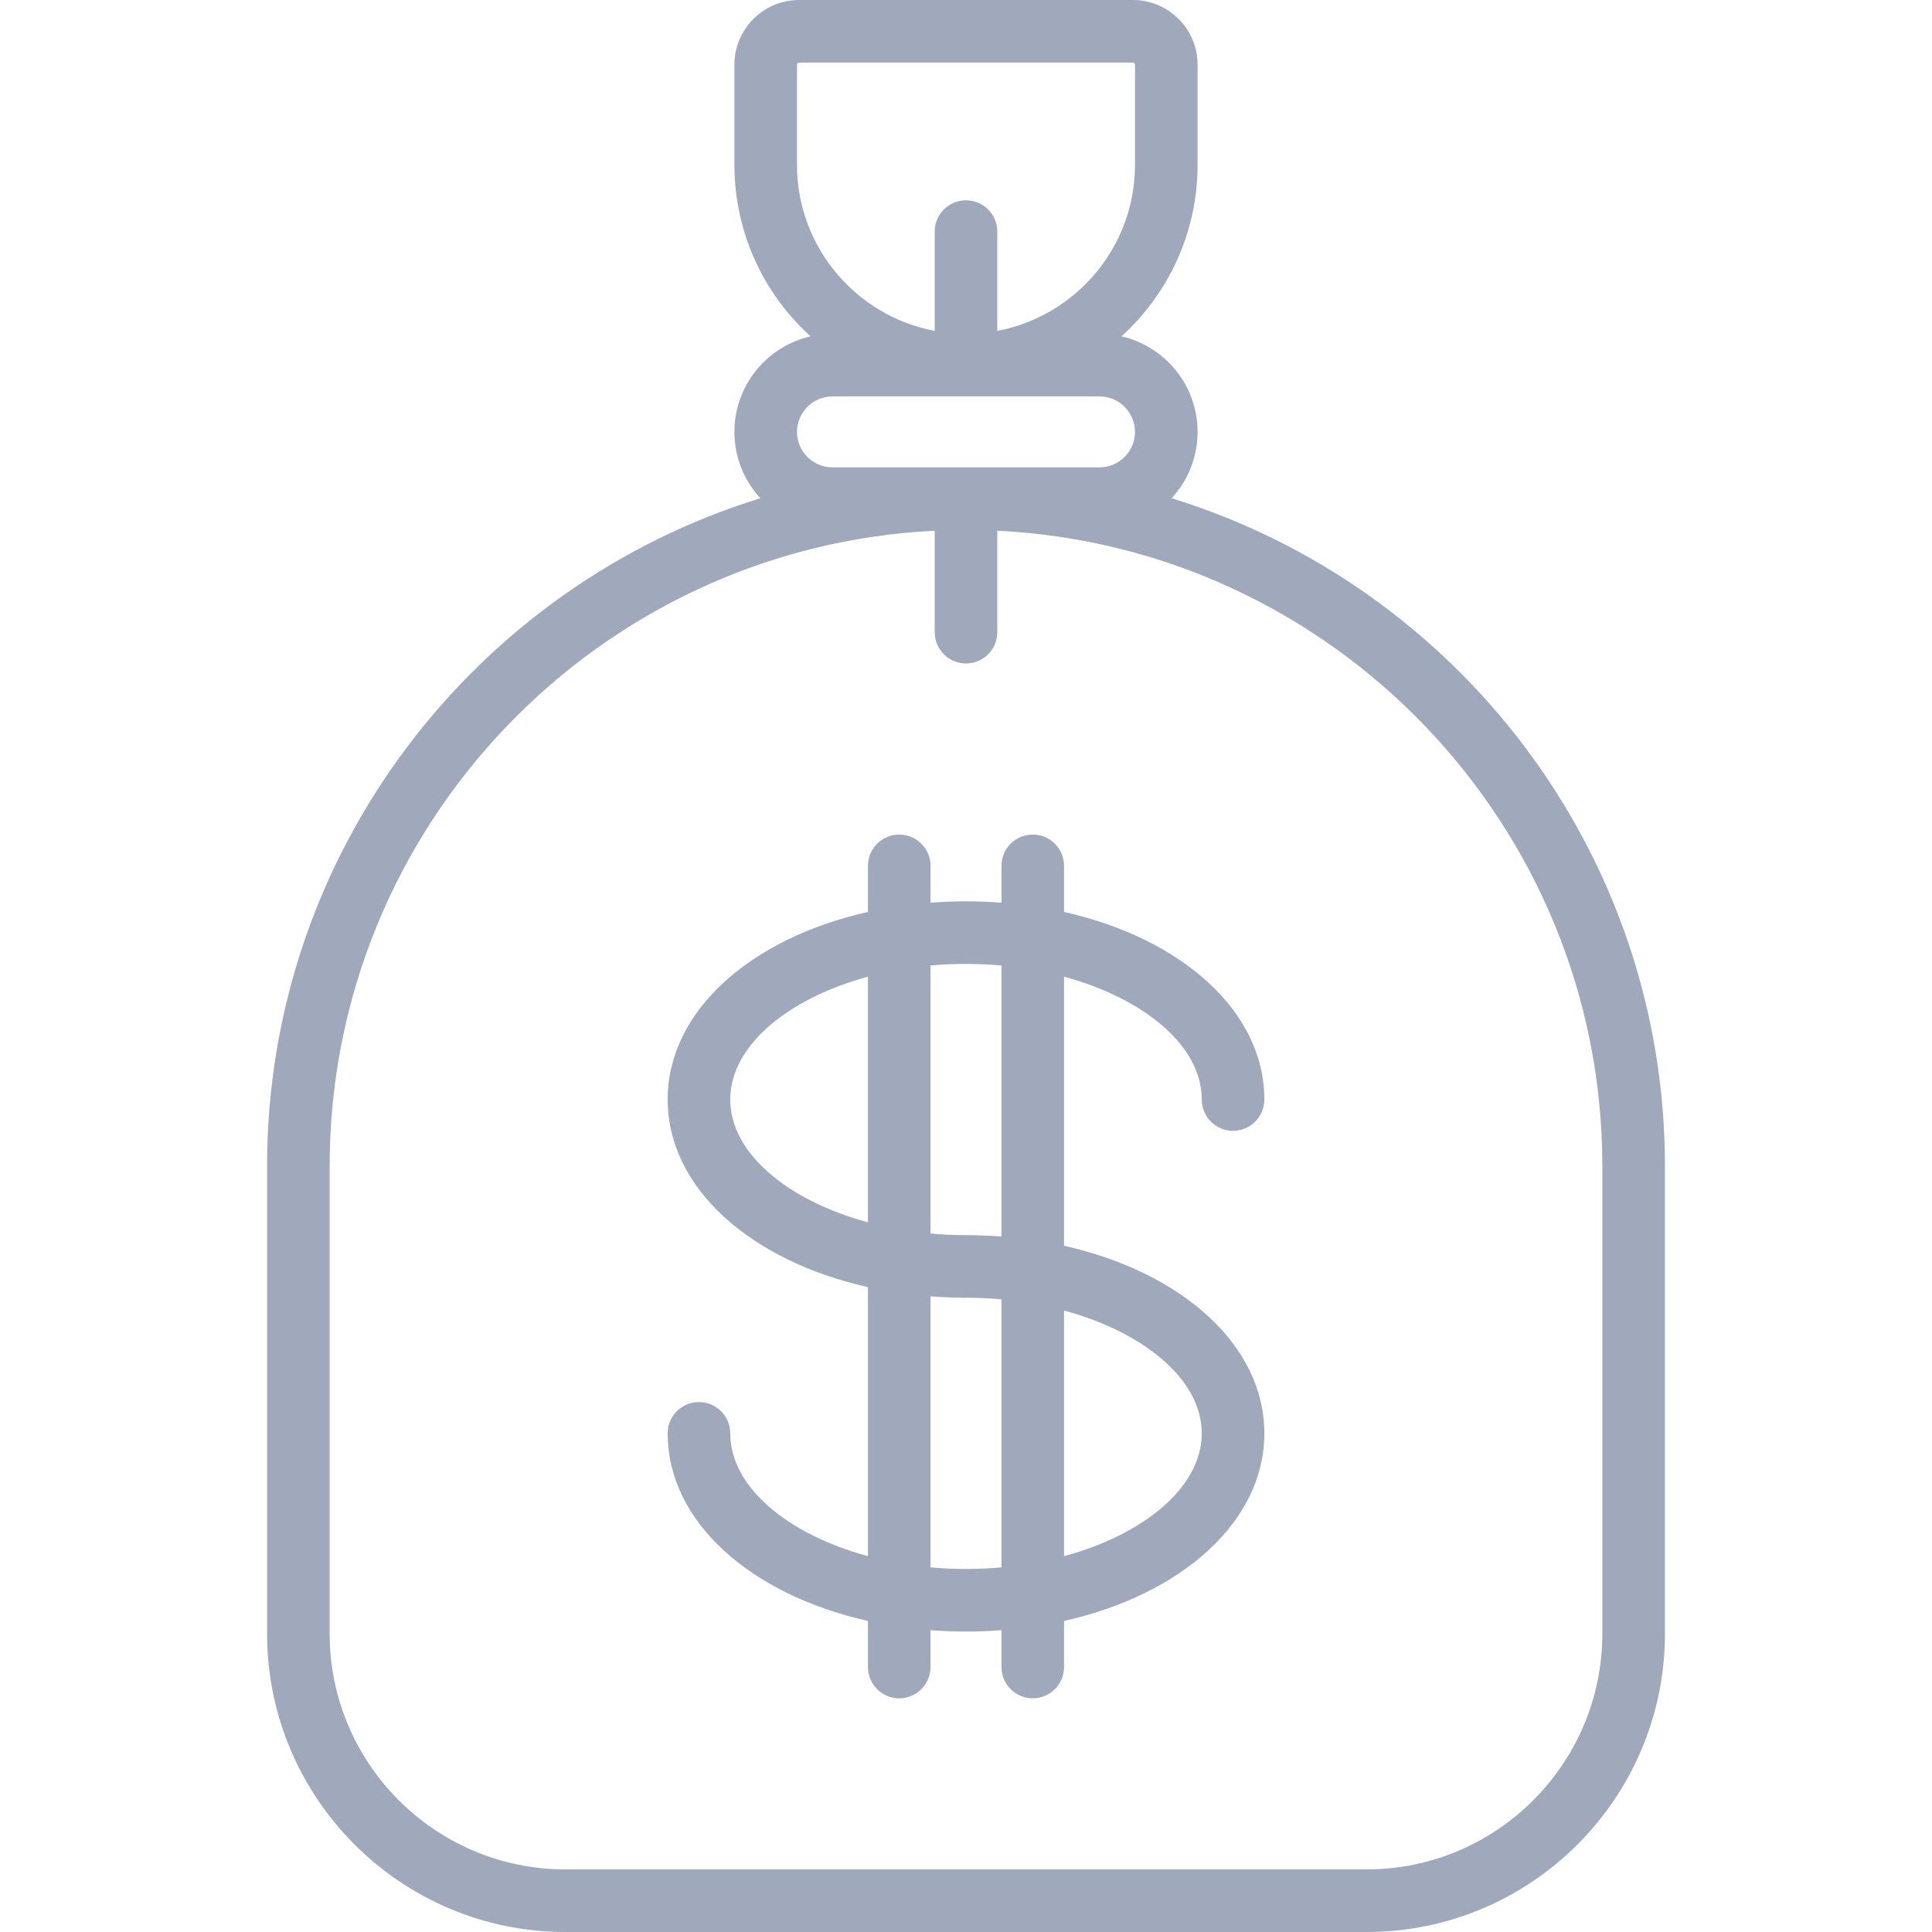 <?xml version="1.0" encoding="iso-8859-1"?>
<svg xmlns="http://www.w3.org/2000/svg" xmlns:xlink="http://www.w3.org/1999/xlink" version="1.1" viewBox="0 0 463 463" enable-background="new 0 0 463 463" width="512px" height="512px">
  <g>
    <g>
      <path d="m288,263.5c0,4.142 3.358,7.5 7.5,7.5s7.5-3.358 7.5-7.5c0-21.14-19.792-38.632-48-44.955v-11.045c0-4.142-3.358-7.5-7.5-7.5s-7.5,3.358-7.5,7.5v8.83c-2.785-0.21-5.617-0.33-8.5-0.33s-5.715,0.12-8.5,0.33v-8.83c0-4.142-3.358-7.5-7.5-7.5s-7.5,3.358-7.5,7.5v11.045c-28.208,6.324-48,23.815-48,44.955s19.792,38.632 48,44.955v64.48c-19.279-5.239-33-16.609-33-29.435 0-4.142-3.358-7.5-7.5-7.5s-7.5,3.358-7.5,7.5c0,21.14 19.792,38.632 48,44.955v11.045c0,4.142 3.358,7.5 7.5,7.5s7.5-3.358 7.5-7.5v-8.83c2.785,0.21 5.617,0.33 8.5,0.33s5.715-0.12 8.5-0.33v8.83c0,4.142 3.358,7.5 7.5,7.5s7.5-3.358 7.5-7.5v-11.045c28.208-6.324 48-23.815 48-44.955s-19.792-38.632-48-44.955v-64.48c19.279,5.239 33,16.609 33,29.435zm-113,0c0-12.826 13.721-24.196 33-29.435v58.87c-19.279-5.239-33-16.609-33-29.435zm56.5,112.5c-2.881,0-5.72-0.132-8.5-0.386v-64.944c2.785,0.21 5.617,0.33 8.5,0.33 2.881,0 5.72,0.132 8.5,0.386v64.229c-2.78,0.253-5.619,0.385-8.5,0.385zm56.5-32.5c0,12.826-13.721,24.196-33,29.435v-58.87c19.279,5.239 33,16.609 33,29.435zm-48-47.17c-2.785-0.21-5.617-0.33-8.5-0.33-2.881,0-5.72-0.132-8.5-0.386v-64.229c2.78-0.253 5.619-0.386 8.5-0.386s5.72,0.132 8.5,0.386v64.945z" fill="#9fa9bb"/>
      <path d="m280.783,119.403c3.857-4.188 6.217-9.774 6.217-15.903 0-11.15-7.809-20.505-18.243-22.9 11.199-10.161 18.243-24.823 18.243-41.1v-24c0-8.547-6.953-15.5-15.5-15.5h-80c-8.547,0-15.5,6.953-15.5,15.5v24c0,16.277 7.044,30.939 18.243,41.1-10.434,2.395-18.243,11.75-18.243,22.9 0,6.129 2.36,11.715 6.217,15.903-68.383,21.093-118.217,84.882-118.217,160.097v112c0,39.425 32.075,71.5 71.5,71.5h192c39.425,0 71.5-32.075 71.5-71.5v-112c0-75.215-49.834-139.004-118.217-160.097zm-89.783-79.903v-24c0-0.276 0.224-0.5 0.5-0.5h80c0.276,0 0.5,0.224 0.5,0.5v24c0,19.768-14.241,36.264-33,39.792v-23.792c0-4.142-3.358-7.5-7.5-7.5s-7.5,3.358-7.5,7.5v23.792c-18.759-3.528-33-20.024-33-39.792zm8.5,72.5c-4.687,0-8.5-3.813-8.5-8.5s3.813-8.5 8.5-8.5h64c4.687,0 8.5,3.813 8.5,8.5s-3.813,8.5-8.5,8.5h-64zm184.5,279.5c0,31.154-25.346,56.5-56.5,56.5h-192c-31.154,0-56.5-25.346-56.5-56.5v-112c0-81.574 64.381-148.39 145-152.314v24.314c0,4.142 3.358,7.5 7.5,7.5s7.5-3.358 7.5-7.5v-24.314c80.619,3.924 145,70.74 145,152.314v112z" fill="#9fa9bb"/>
    </g>
  </g>
</svg>
